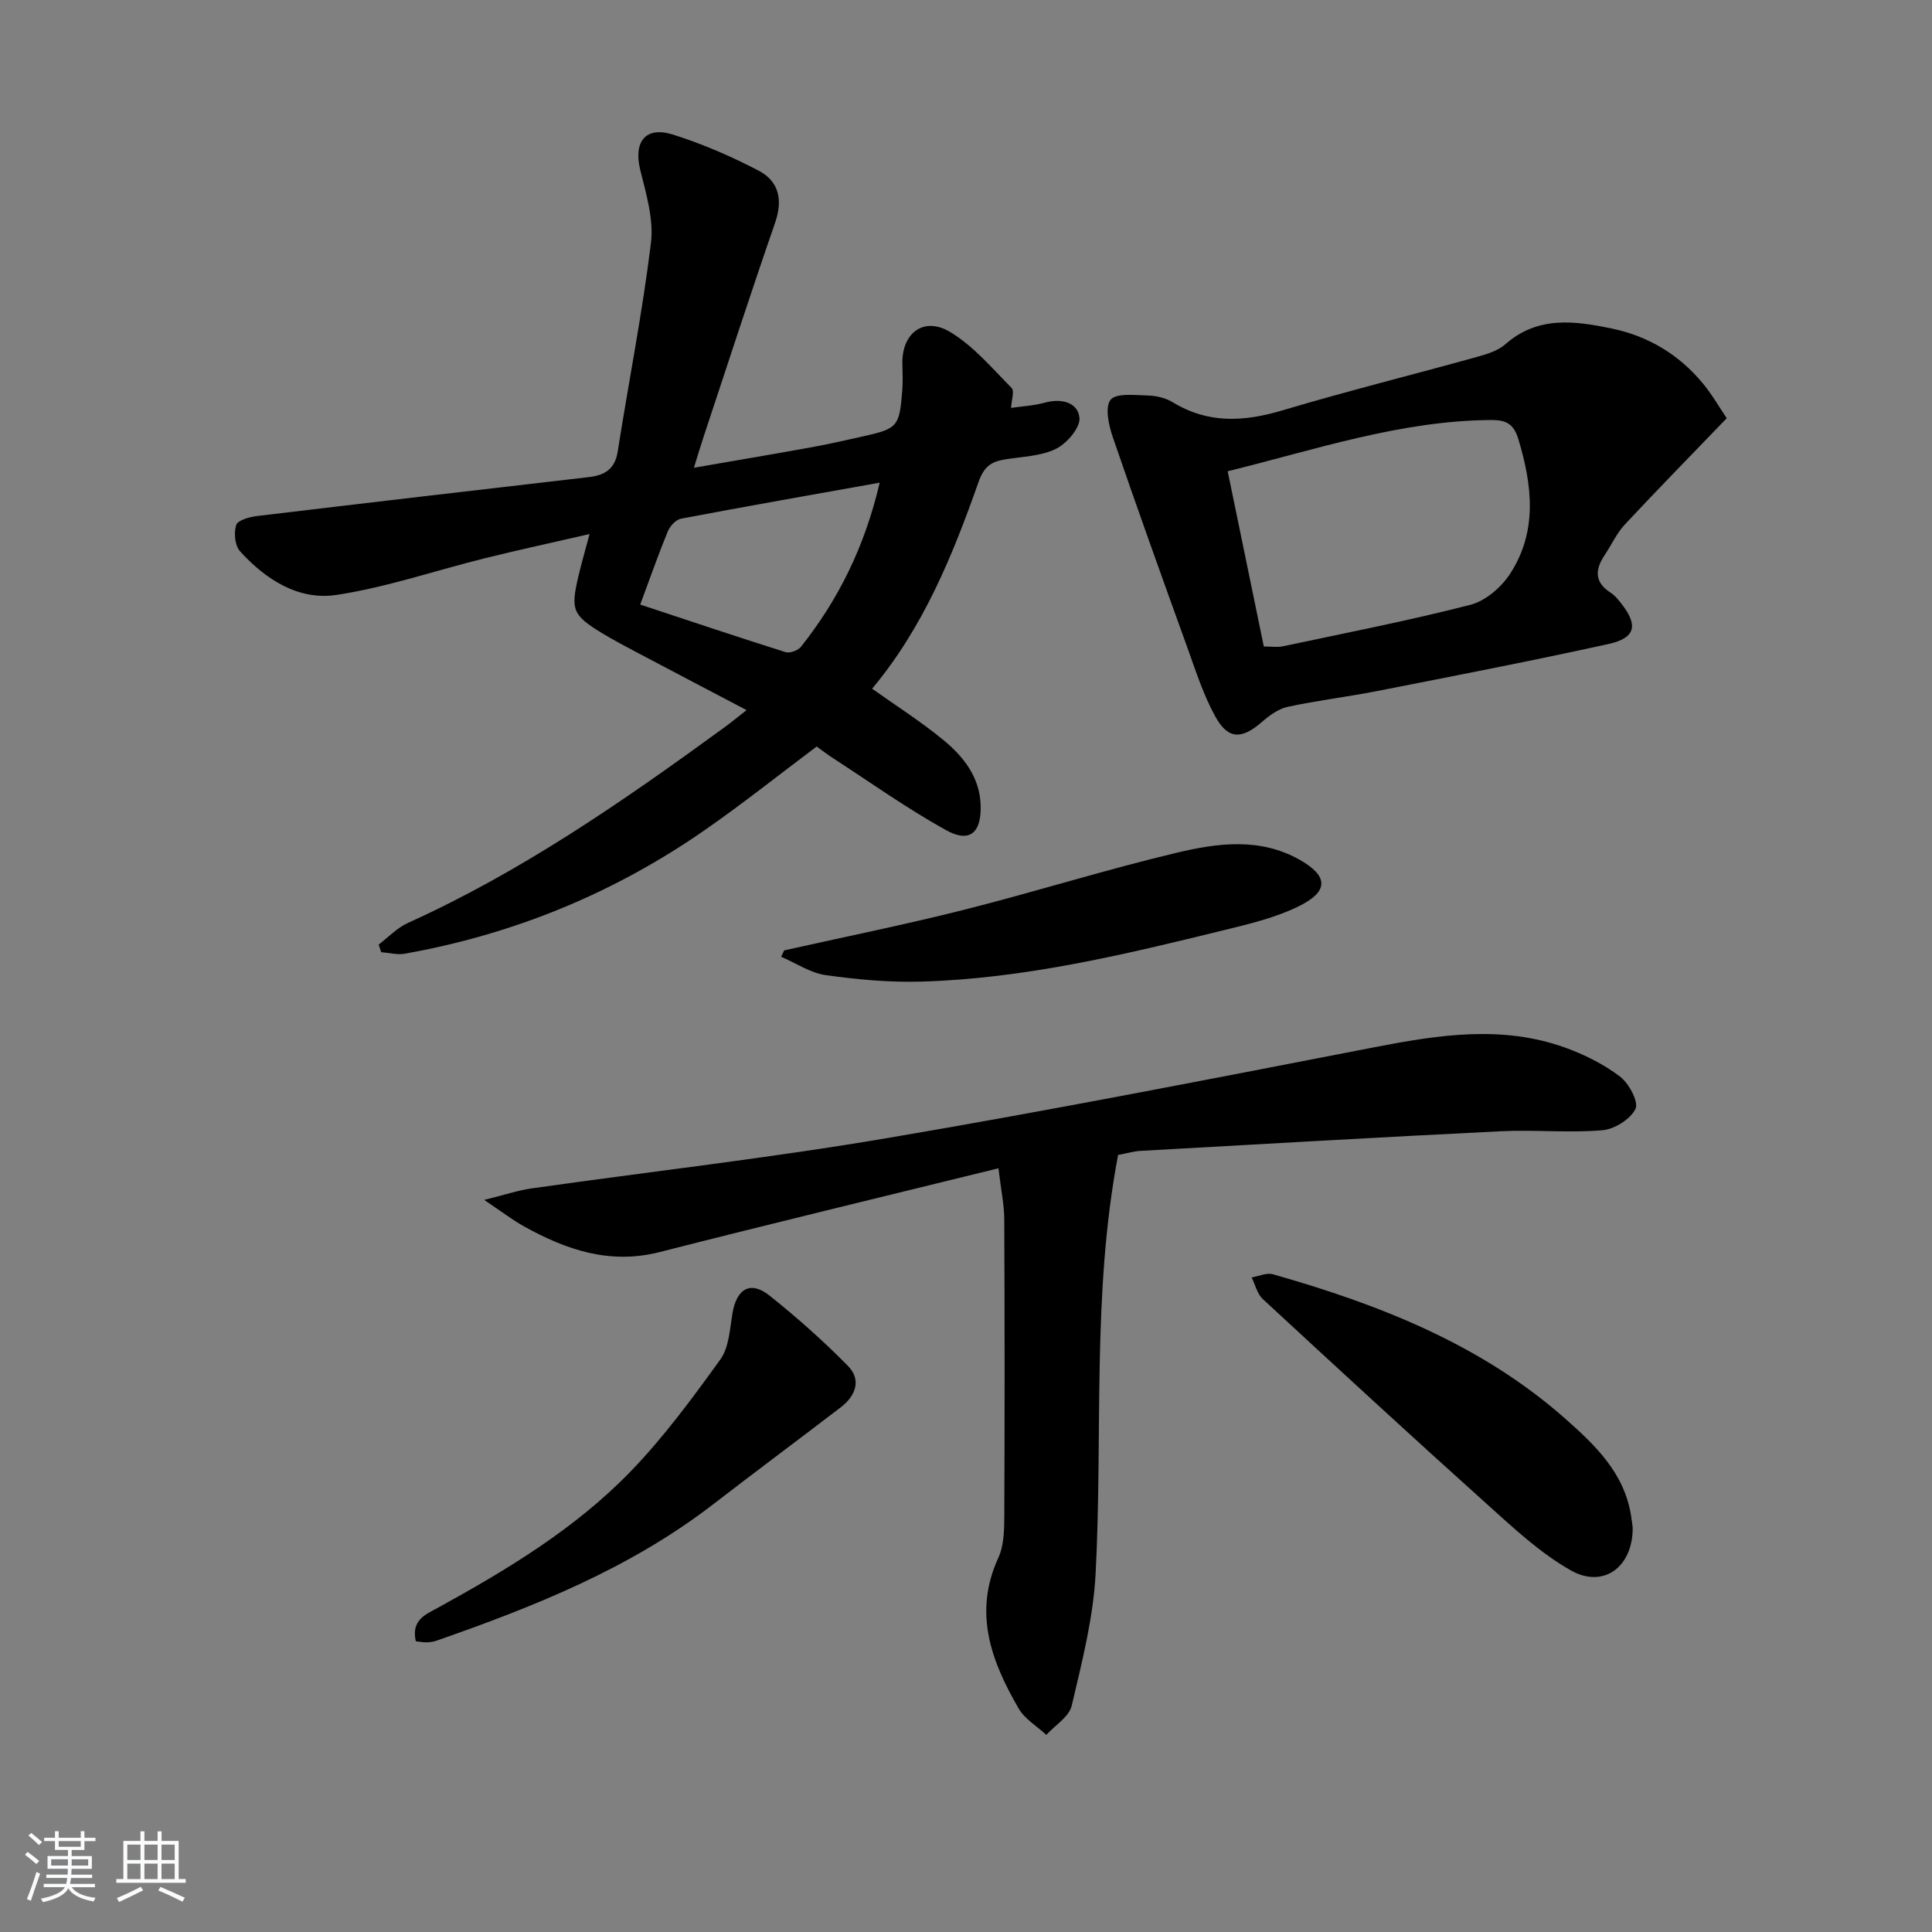 <svg enable-background="new 0 0 400 400" viewBox="0 0 400 400" xmlns="http://www.w3.org/2000/svg"><rect x="0" y="0" width="400" height="400" fill="#808080" stroke="none"/><path d="m5.17 384 .55-.58c.85.61 1.65 1.24 2.4 1.87l-.59.64c-.83-.73-1.62-1.38-2.36-1.93m1.22 9.53-.82-.34c.71-1.76 1.37-3.64 1.98-5.63.24.13.5.25.76.36-.6 1.67-1.24 3.54-1.92 5.61m-.5-13.5.57-.54c.56.44 1.31 1.06 2.26 1.87l-.65.64c-.67-.66-1.4-1.32-2.18-1.97m3.25.46h2.24v-1.36h.77v1.36h4.57v-1.36h.76v1.36h2.28v.69h-2.28v1.84h-2.64v1.26h4.18v2.64h-4.21c0 .45-.02.86-.05 1.21h4.32v.69h-4.38c-.04.34-.1.75-.19 1.22h5.15v.69h-4.82c.87 1.19 2.51 1.92 4.93 2.19-.17.31-.3.57-.37.76-2.77-.49-4.52-1.41-5.26-2.76-.56 1.26-2.3 2.23-5.24 2.9-.12-.24-.26-.48-.43-.72 2.73-.55 4.38-1.34 4.96-2.38h-4.38v-.69h4.65c.1-.38.17-.79.21-1.22h-4.32v-.69h4.4c.03-.34.05-.75.05-1.21h-4.2v-2.64h4.23v-1.26h-2.69v-1.84h-2.24zm1.46 4.46v1.29h3.45c.01-.4.02-.57.01-.53v-.32-.45h-3.46zm1.55-2.59h4.57v-1.19h-4.57zm6.11 2.59h-3.42v.77c-.01.19-.01.37-.02.53h3.44z" fill="#fafbfc"/><path d="m32.63 379.16h.82v1.98h3.54v7.89h1.46v.78h-14.37v-.78h1.46v-7.89h3.54v-1.98h.82v1.98h2.73zm-3.49 11.48.5.73c-1.61.82-3.28 1.63-5 2.42-.13-.27-.28-.55-.44-.82 1.75-.73 3.4-1.5 4.94-2.33m-2.78-5.55h2.73v-3.18h-2.73zm0 3.95h2.73v-3.2h-2.73zm3.54-3.95h2.73v-3.18h-2.73zm0 3.95h2.73v-3.2h-2.73zm7.89 4.68c-1.84-.92-3.51-1.7-5.02-2.32l.45-.73c1.89.8 3.57 1.55 5.04 2.23zm-1.62-11.81h-2.73v3.18h2.73zm-2.73 7.13h2.73v-3.2h-2.73z" fill="#fafbfc"/><g fill="#000001"><path d="m154.57 147.02c-7.94-4.17-15.26-8-22.57-11.87-2.49-1.32-5-2.63-7.41-4.1-6.05-3.7-6.48-4.79-4.82-11.82.61-2.57 1.35-5.12 2.29-8.66-7.52 1.73-14.54 3.24-21.52 4.97-10.29 2.55-20.42 6.04-30.85 7.63-7.87 1.2-14.7-3.19-20-9.04-1.06-1.17-1.31-3.83-.79-5.43.32-1 2.74-1.67 4.3-1.86 22.9-2.75 45.81-5.4 68.72-8.06 3.24-.38 5.39-1.62 5.97-5.28 2.26-14.41 5.11-28.73 6.88-43.19.6-4.88-.98-10.17-2.21-15.11-1.44-5.81 1.05-9.14 6.76-7.34 6.11 1.92 12.08 4.52 17.76 7.48 4.17 2.18 5.04 6.02 3.41 10.73-5.11 14.76-9.93 29.63-14.85 44.46-.57 1.71-1.08 3.44-1.97 6.31 8.65-1.5 16.53-2.82 24.4-4.25 3.58-.65 7.13-1.47 10.68-2.26 7.1-1.59 7.47-2.02 8.05-9.44.14-1.82.08-3.66.03-5.49-.18-6.39 4.38-9.96 9.86-6.68 4.84 2.9 8.7 7.5 12.75 11.6.63.64-.03 2.56-.11 4.13 2.2-.32 4.68-.45 7.02-1.09 3.44-.94 6.83-.04 7.14 3.16.19 2.04-2.63 5.32-4.89 6.42-3.17 1.54-7.06 1.6-10.66 2.2-2.77.47-4.23 1.5-5.34 4.64-5.36 15.22-11.45 30.16-22.04 42.81 4.94 3.51 10.1 6.79 14.79 10.65 4.14 3.41 7.49 7.65 7.68 13.44.19 5.77-2.27 7.91-7.17 5.19-8.1-4.49-15.69-9.91-23.48-14.96-1.11-.72-2.15-1.53-3.3-2.35-7.77 5.83-15.28 11.82-23.15 17.29-18.82 13.08-39.6 21.6-62.17 25.61-1.54.27-3.22-.2-4.84-.32-.17-.53-.34-1.05-.52-1.58 2.01-1.52 3.82-3.47 6.06-4.48 23.48-10.61 44.51-25.17 65.21-40.26 1.45-1.03 2.81-2.17 4.9-3.8zm-22.02-21.85c10.69 3.53 20.37 6.79 30.1 9.85.89.28 2.58-.35 3.19-1.12 7.71-9.74 13.16-20.6 16.29-33.97-14.22 2.54-27.7 4.91-41.15 7.46-1.05.2-2.26 1.52-2.71 2.6-1.98 4.83-3.71 9.76-5.72 15.18z"/><path d="m206.72 241.88c-24.13 5.94-47.17 11.48-70.12 17.34-10.32 2.64-19.32-.43-28.07-5.29-2.4-1.33-4.6-3.03-8.28-5.5 4.26-1.05 6.99-1.98 9.79-2.38 24.63-3.49 49.38-6.3 73.89-10.46 33.69-5.72 67.24-12.3 100.79-18.8 13.19-2.55 26.27-4.58 39.3.1 4.01 1.44 7.99 3.43 11.37 5.99 1.86 1.41 3.92 5.26 3.22 6.7-1.05 2.15-4.37 4.23-6.88 4.43-6.94.58-13.99-.14-20.96.2-24.91 1.23-49.8 2.67-74.7 4.07-1.3.07-2.58.47-4.58.84-5.47 28.72-3.13 57.85-4.66 86.76-.49 9.16-2.83 18.27-4.94 27.25-.54 2.31-3.44 4.06-5.26 6.06-1.95-1.81-4.47-3.28-5.74-5.48-5.64-9.74-9.44-19.78-4.2-31.17 1.19-2.59 1.23-5.85 1.24-8.81.09-20.49.08-40.99-.01-61.48-.03-2.89-.66-5.8-1.2-10.37z"/><path d="m357.5 86.59c-7.34 7.63-14.32 14.74-21.11 22.02-1.67 1.79-2.72 4.16-4.11 6.23-2.04 3.03-2.26 5.69 1.21 7.89.82.52 1.48 1.35 2.1 2.12 3.64 4.58 3.1 7.24-2.6 8.49-15.86 3.49-31.81 6.58-47.75 9.71-6.18 1.22-12.46 1.96-18.62 3.29-1.95.42-3.84 1.81-5.4 3.17-4.15 3.6-6.97 3.63-9.62-1.19-2.45-4.45-4.03-9.41-5.76-14.22-5.23-14.48-10.44-28.97-15.43-43.54-.85-2.48-1.69-6.19-.49-7.77 1.1-1.44 4.99-.98 7.63-.91 1.77.04 3.74.48 5.23 1.39 7.34 4.49 14.78 4.07 22.74 1.69 13.33-3.97 26.84-7.34 40.25-11.06 2.06-.57 4.34-1.26 5.88-2.61 6.73-5.95 14.43-4.86 22.1-3.26 7.54 1.57 13.93 5.42 18.85 11.4 1.97 2.41 3.53 5.15 4.9 7.16zm-95.84 47.26c1.6 0 2.8.2 3.9-.03 12.98-2.76 26.02-5.3 38.87-8.6 3.12-.8 6.39-3.62 8.21-6.41 5.71-8.78 4.62-18.25 1.74-27.83-.97-3.24-2.55-4.04-5.66-4.02-18.66.12-36.12 6.06-54.54 10.61 2.53 12.22 4.96 24.02 7.48 36.28z"/><path d="m338.03 316.29c.05 8.15-6.06 12.65-12.79 8.85-6.38-3.6-11.92-8.82-17.44-13.78-15.58-13.99-30.98-28.19-46.35-42.4-1.16-1.07-1.56-2.97-2.31-4.48 1.47-.25 3.1-1.03 4.39-.66 22.02 6.26 43.12 14.5 60.57 29.93 6.21 5.49 12.28 11.3 13.61 20.19.17.98.27 1.96.32 2.35z"/><path d="m86.09 339.81c-1.01-4.49 2.13-5.59 4.68-7 14.32-7.87 28.32-16.33 39.74-28.11 6.88-7.1 12.81-15.18 18.62-23.22 1.79-2.48 1.97-6.24 2.5-9.47.86-5.24 3.74-6.94 7.76-3.72 5.65 4.52 11.1 9.35 16.17 14.51 2.85 2.9 1.58 6.21-1.48 8.56-8.8 6.74-17.7 13.35-26.47 20.12-17.23 13.28-37.09 21.18-57.37 28.25-.61.21-1.3.28-1.96.3-.64.02-1.28-.12-2.19-.22z"/><path d="m162.35 196.77c12.4-2.78 24.87-5.29 37.2-8.4 14.76-3.72 29.31-8.31 44.12-11.83 8.35-1.98 17.07-3.17 25.25 1.38 6.08 3.38 6.32 6.58 0 9.7-4.82 2.38-10.25 3.67-15.52 4.96-20.61 5.06-41.28 10.03-62.63 10.65-6.59.19-13.26-.42-19.8-1.34-3.2-.45-6.17-2.48-9.24-3.8.2-.44.41-.88.62-1.32z"/></g></svg>